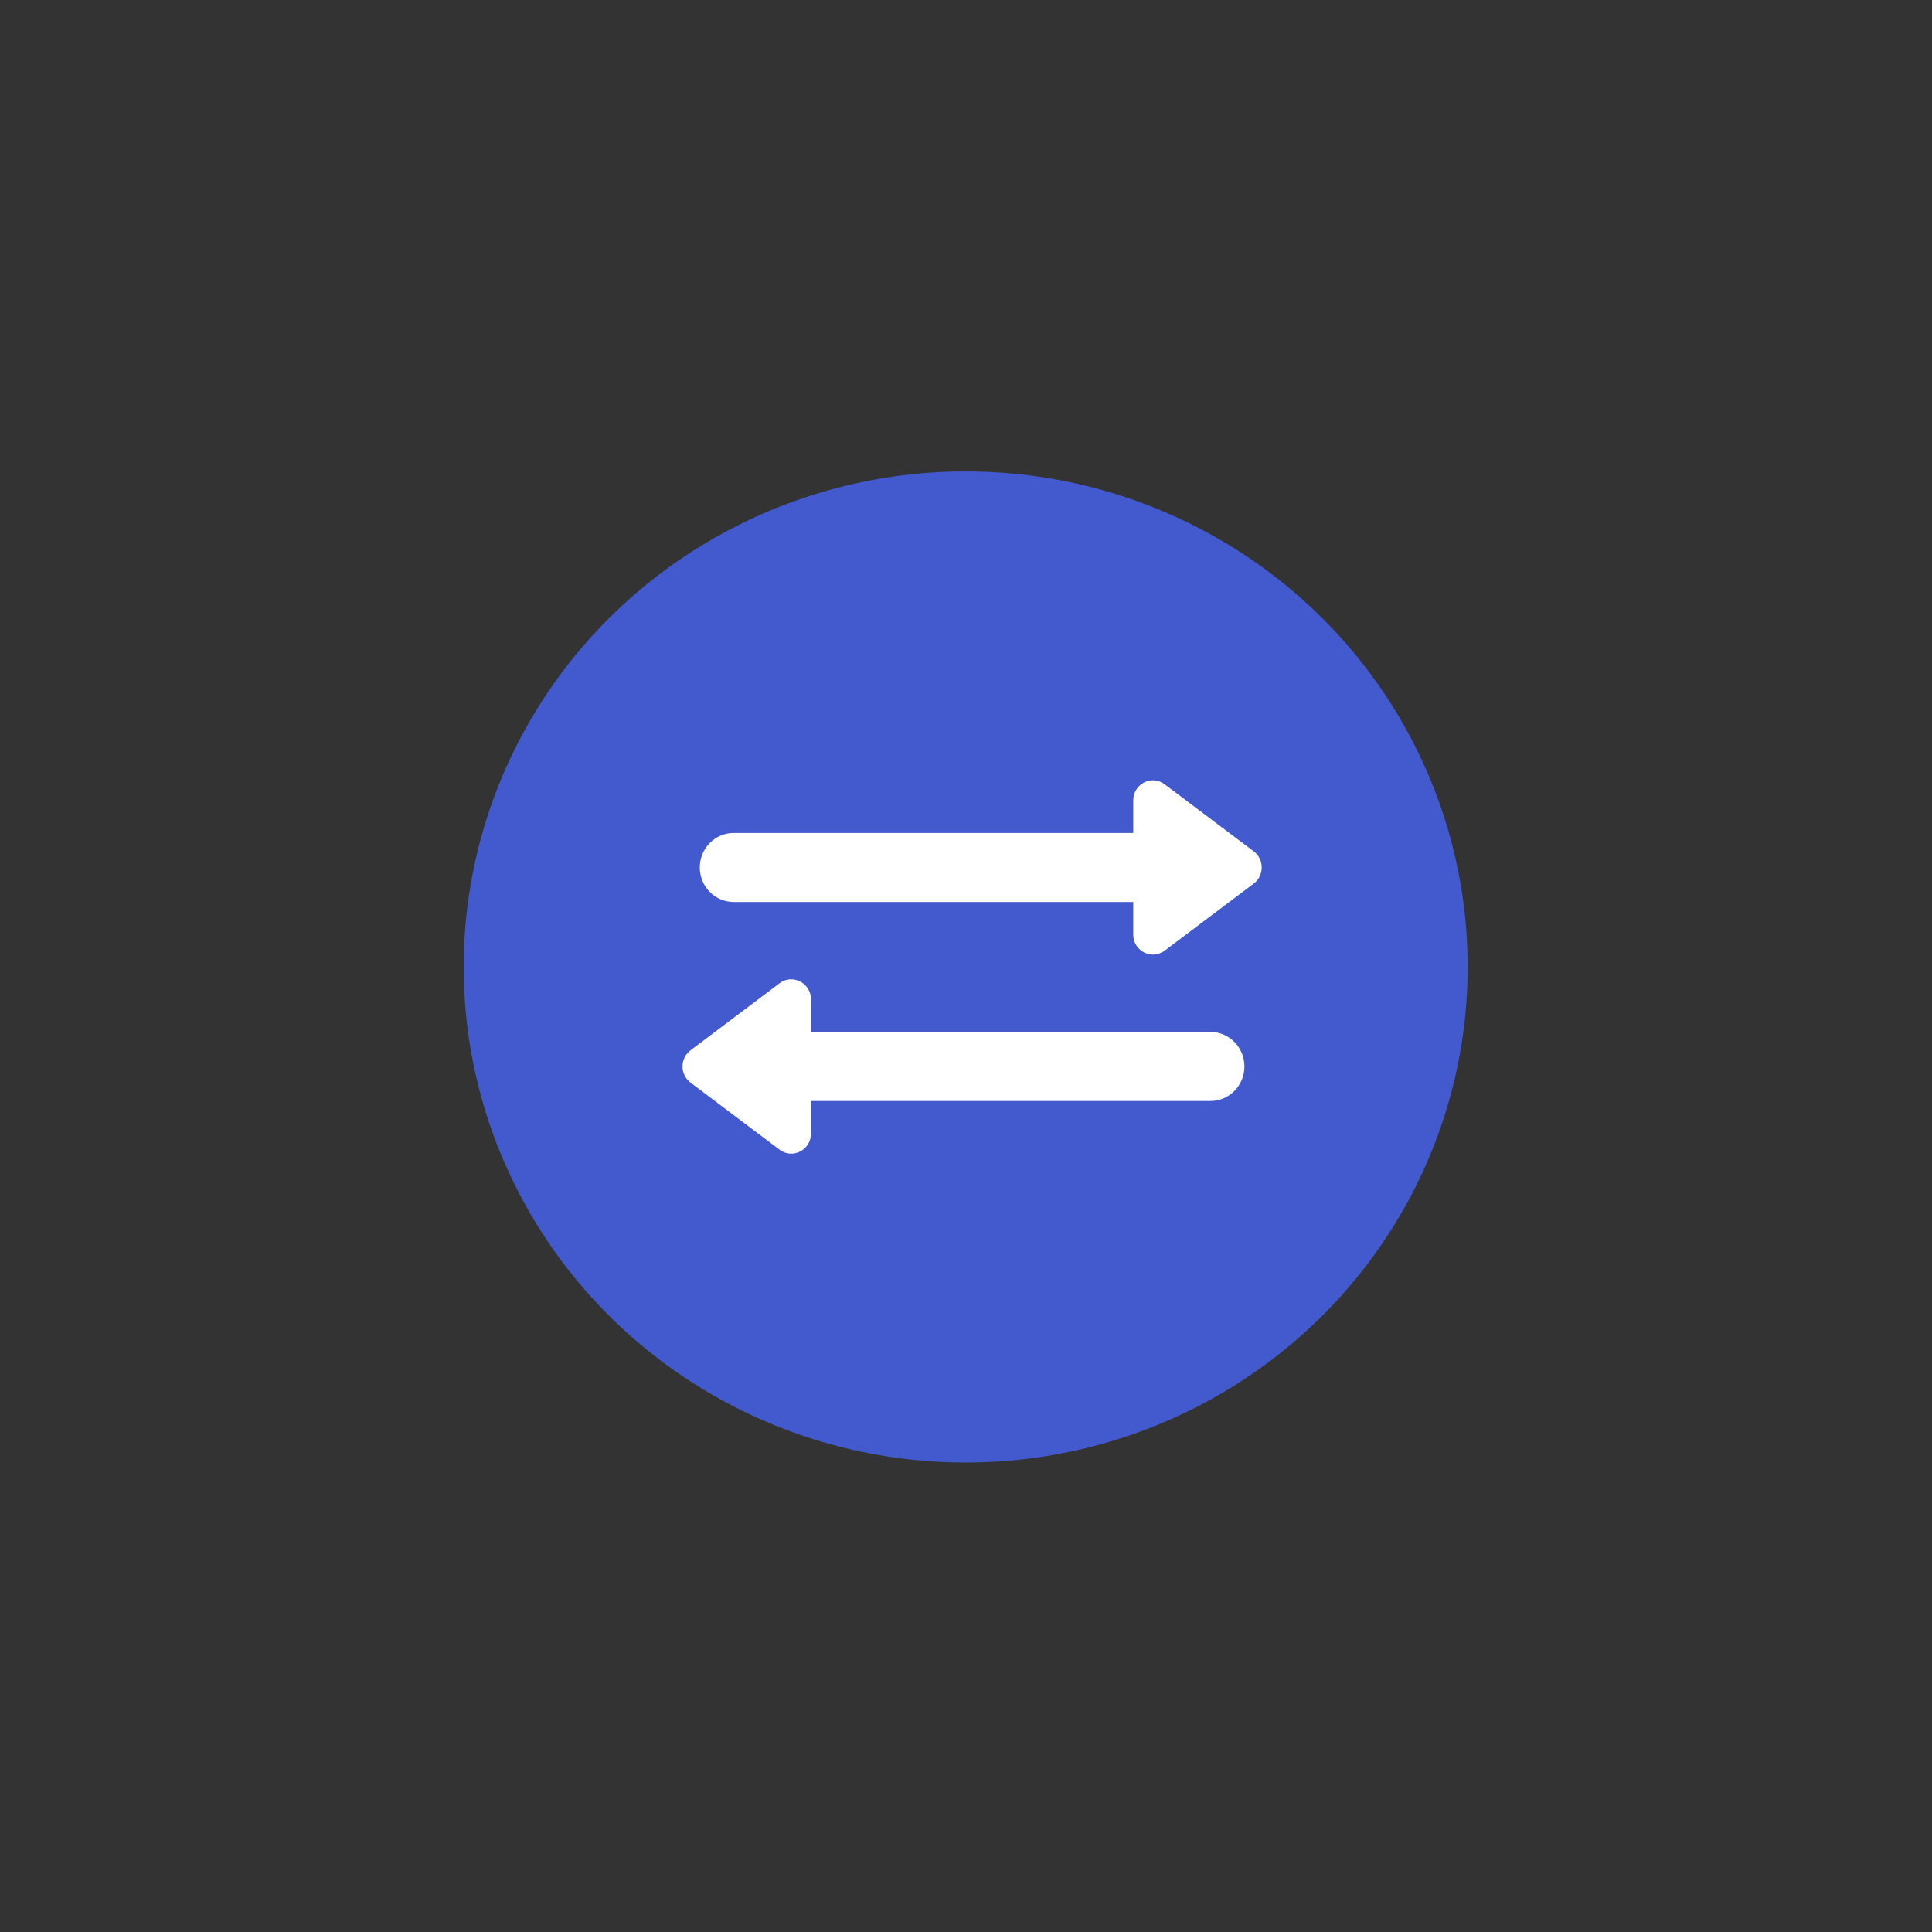 <svg width="500" height="500" viewBox="0 0 500 500" fill="none" xmlns="http://www.w3.org/2000/svg">
<rect x="0" y="0" width="500" height="500" fill="#333333" stroke="none"/>
<ellipse cx="249.916" cy="250.25" rx="129.916" ry="128.25" fill="#425ACE"/>
<g clip-path="url(#clip0_429_121)">
<path d="M299.332 215.569H189.881C185.034 215.569 181.105 219.568 181.105 224.502C181.105 229.436 185.034 233.435 189.881 233.435H299.332C304.179 233.435 308.108 229.436 308.108 224.502C308.108 219.568 304.179 215.569 299.332 215.569Z" fill="white"/>
<path d="M324.469 220.333L301.411 202.967C298.046 200.431 293.286 202.87 293.286 207.135V241.867C293.286 246.116 298.046 248.555 301.411 246.035L324.469 228.669C327.214 226.601 327.214 222.417 324.469 220.333Z" fill="white"/>
<path d="M203.83 284.931H313.282C318.129 284.931 322.058 280.932 322.058 275.998C322.058 271.064 318.129 267.064 313.282 267.064H203.83C198.984 267.064 195.055 271.064 195.055 275.998C195.055 280.932 198.984 284.931 203.83 284.931Z" fill="white"/>
<path d="M178.693 280.168L201.751 297.534C205.115 300.071 209.876 297.631 209.876 293.366V258.634C209.876 254.386 205.115 251.946 201.751 254.466L178.693 271.832C175.947 273.9 175.947 278.084 178.693 280.168Z" fill="white"/>
</g>
<defs>
<clipPath id="clip0_429_121">
<rect width="149.903" height="96.604" fill="white" transform="translate(176.63 201.948)"/>
</clipPath>
</defs>
</svg>
